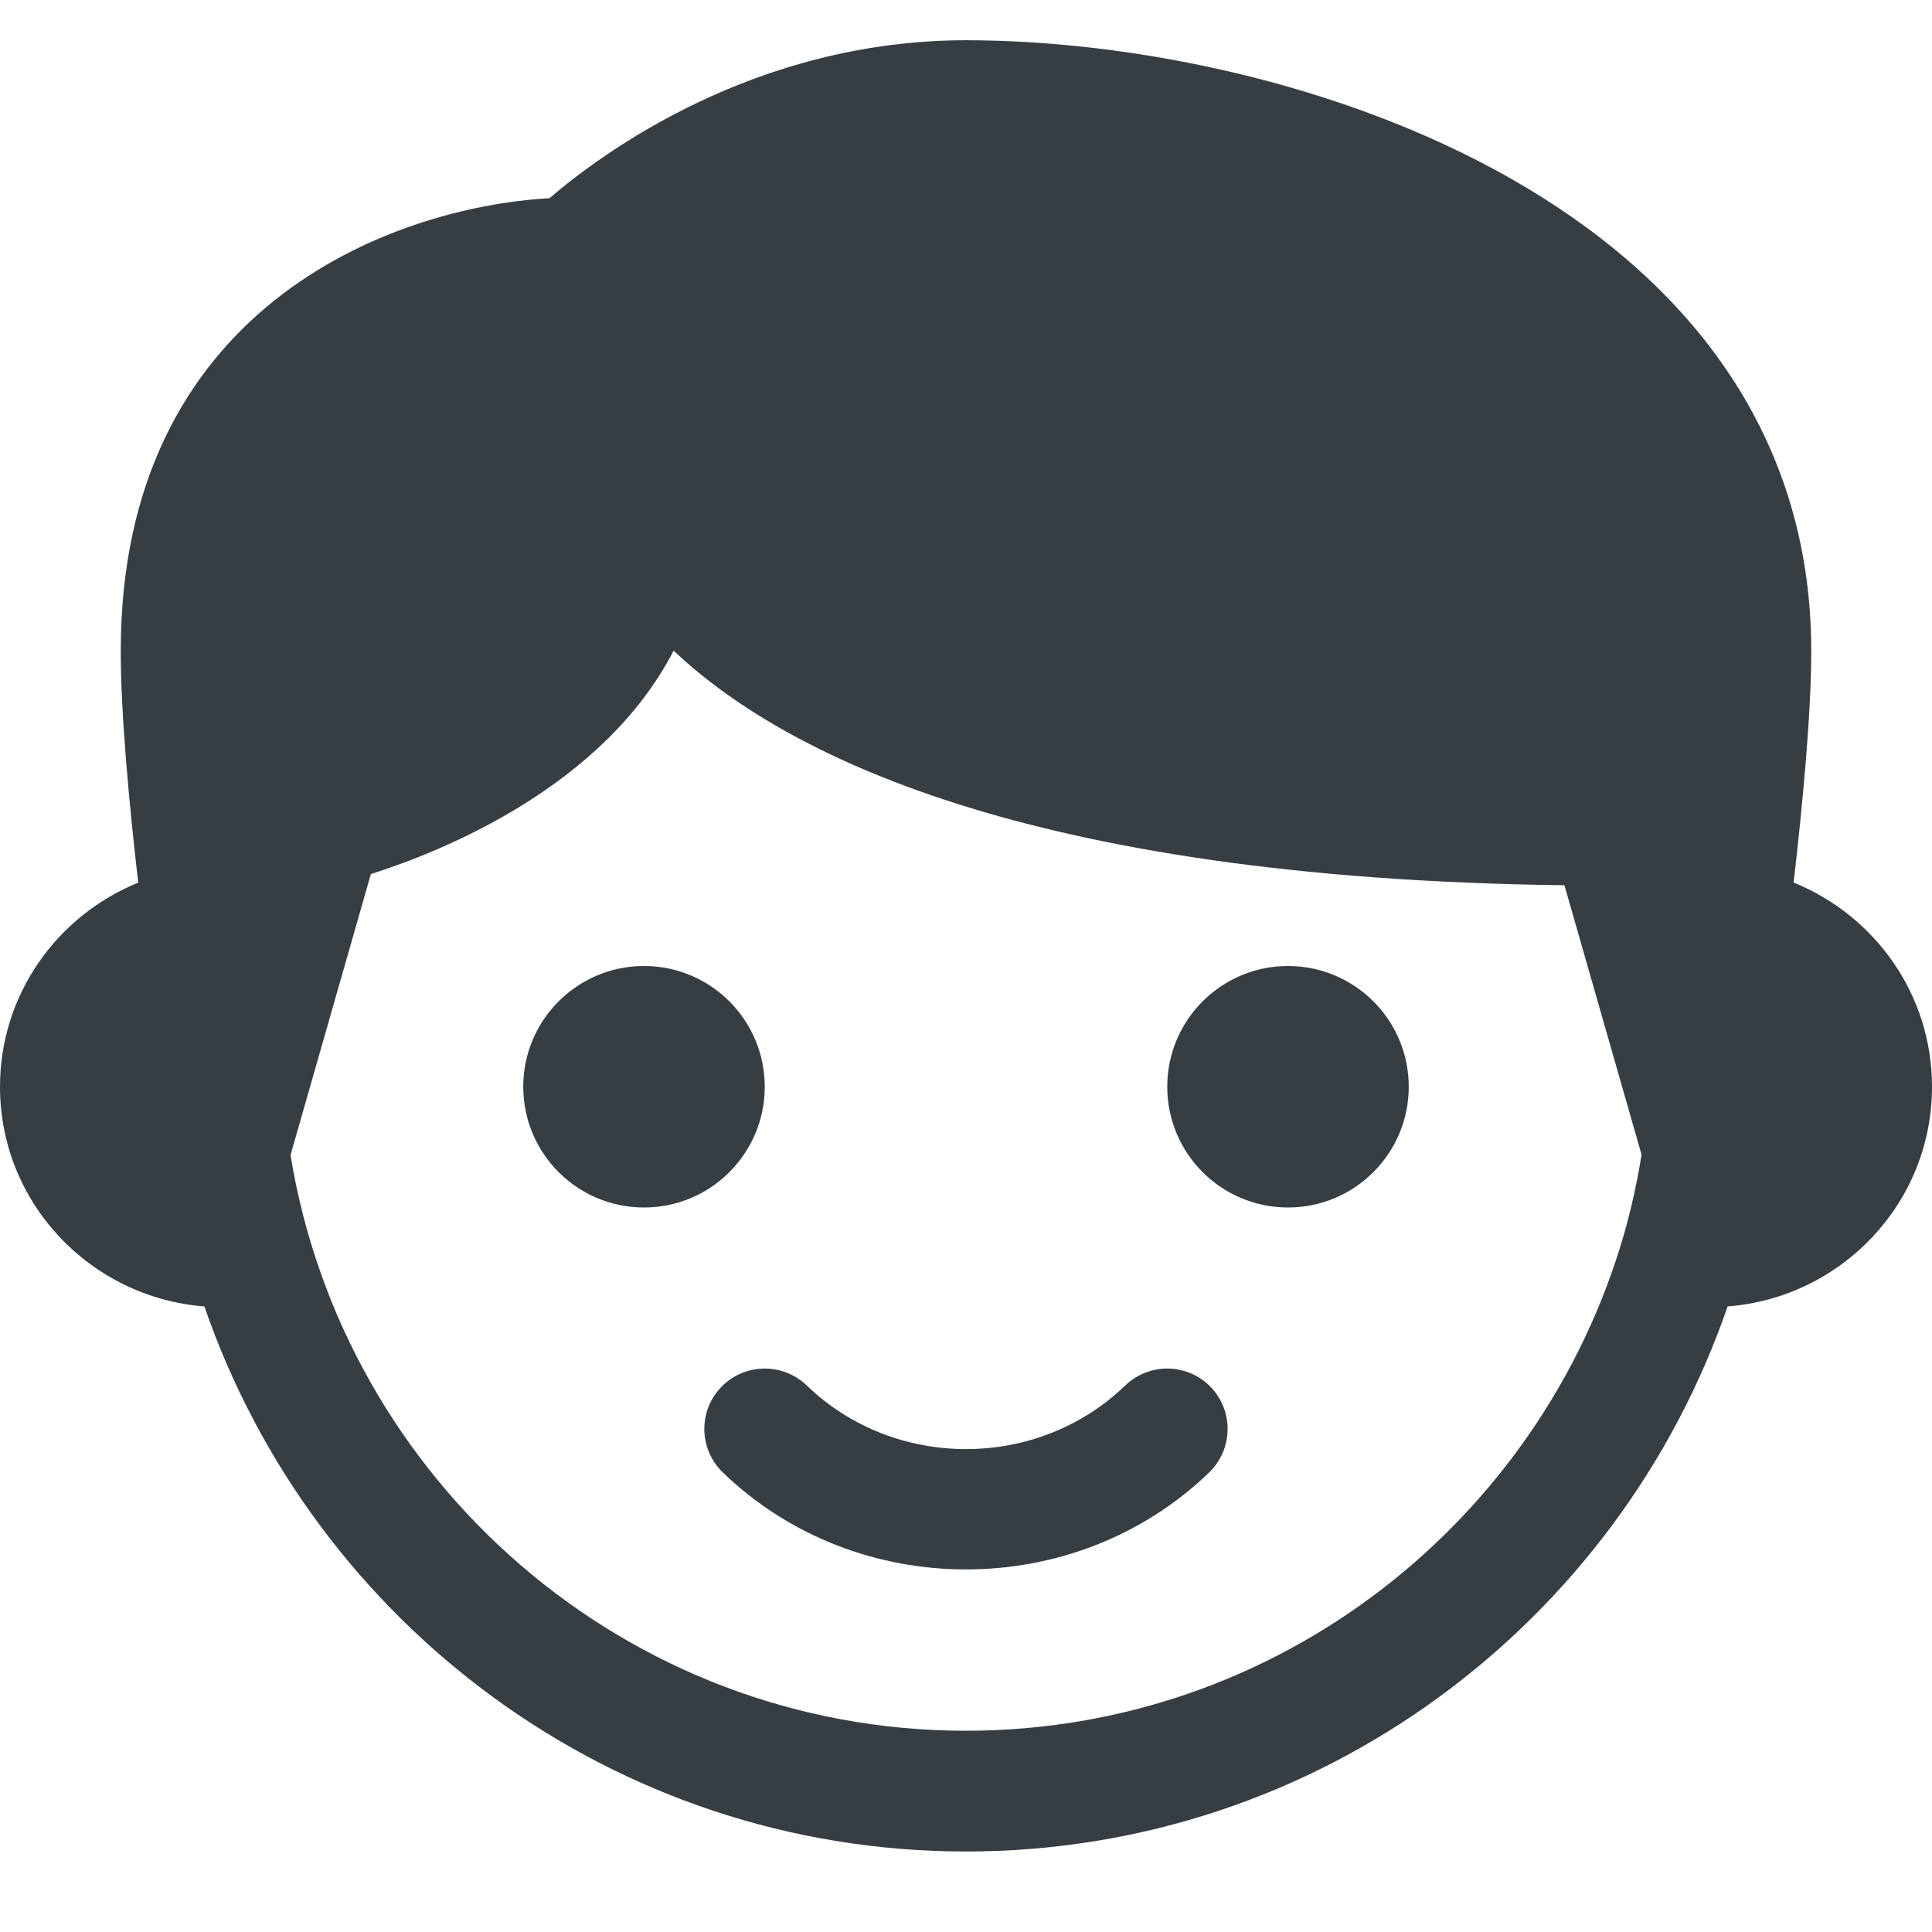 <?xml version="1.0" encoding="utf-8"?>
<!-- Generator: Adobe Illustrator 16.0.0, SVG Export Plug-In . SVG Version: 6.00 Build 0)  -->
<!DOCTYPE svg PUBLIC "-//W3C//DTD SVG 1.1//EN" "http://www.w3.org/Graphics/SVG/1.1/DTD/svg11.dtd">
<svg version="1.1" id="bold_v2" xmlns="http://www.w3.org/2000/svg" xmlns:xlink="http://www.w3.org/1999/xlink" x="0px" y="0px"
	 width="512px" height="512px" viewBox="0 0 512 512" enable-background="new 0 0 512 512" xml:space="preserve">
<circle fill="#373E43" cx="170.667" cy="288" r="32"/>
<path fill="#373E43" d="M475.328,233.877C477.76,212.885,480,188.97,480,172.522C480,54.613,342.613,10.667,256,10.667
	c-56.192,0-96.747,30.144-110.379,41.856C102.955,54.976,32,82.133,32,172.522c0,16.683,2.219,40.491,4.629,61.376
	C15.019,242.73,0,263.637,0,288c0,30.806,23.958,55.872,54.166,58.219C83.072,430.123,162.539,490.667,256,490.667
	s172.928-60.523,201.835-144.448C488.064,343.872,512,318.806,512,288C512,263.616,496.98,242.709,475.328,233.877z M430.4,326.976
	c0,0.044-0.043,0.064-0.043,0.107v0.063C408.469,402.986,338.666,458.667,256,458.667c-90.133,0-164.928-66.197-179.008-152.555
	l21.291-74.476c19.008-6.037,61.589-23.125,80.234-59.2c28.693,27.114,92.993,60.395,236.075,62.165l20.438,71.402
	C433.877,313.131,432.362,320.128,430.4,326.976z"/>
<circle fill="#373E43" cx="341.334" cy="288" r="32"/>
<path fill="#373E43" d="M298.219,367.146c-23.275,22.507-61.163,22.507-84.438,0c-6.336-6.08-16.491-5.952-22.635,0.427
	c-6.144,6.355-5.952,16.47,0.405,22.635c17.771,17.152,41.109,25.707,64.448,25.707s46.678-8.555,64.448-25.707
	c6.354-6.144,6.527-16.277,0.404-22.635C314.709,361.194,304.576,361.066,298.219,367.146z"/>
</svg>
